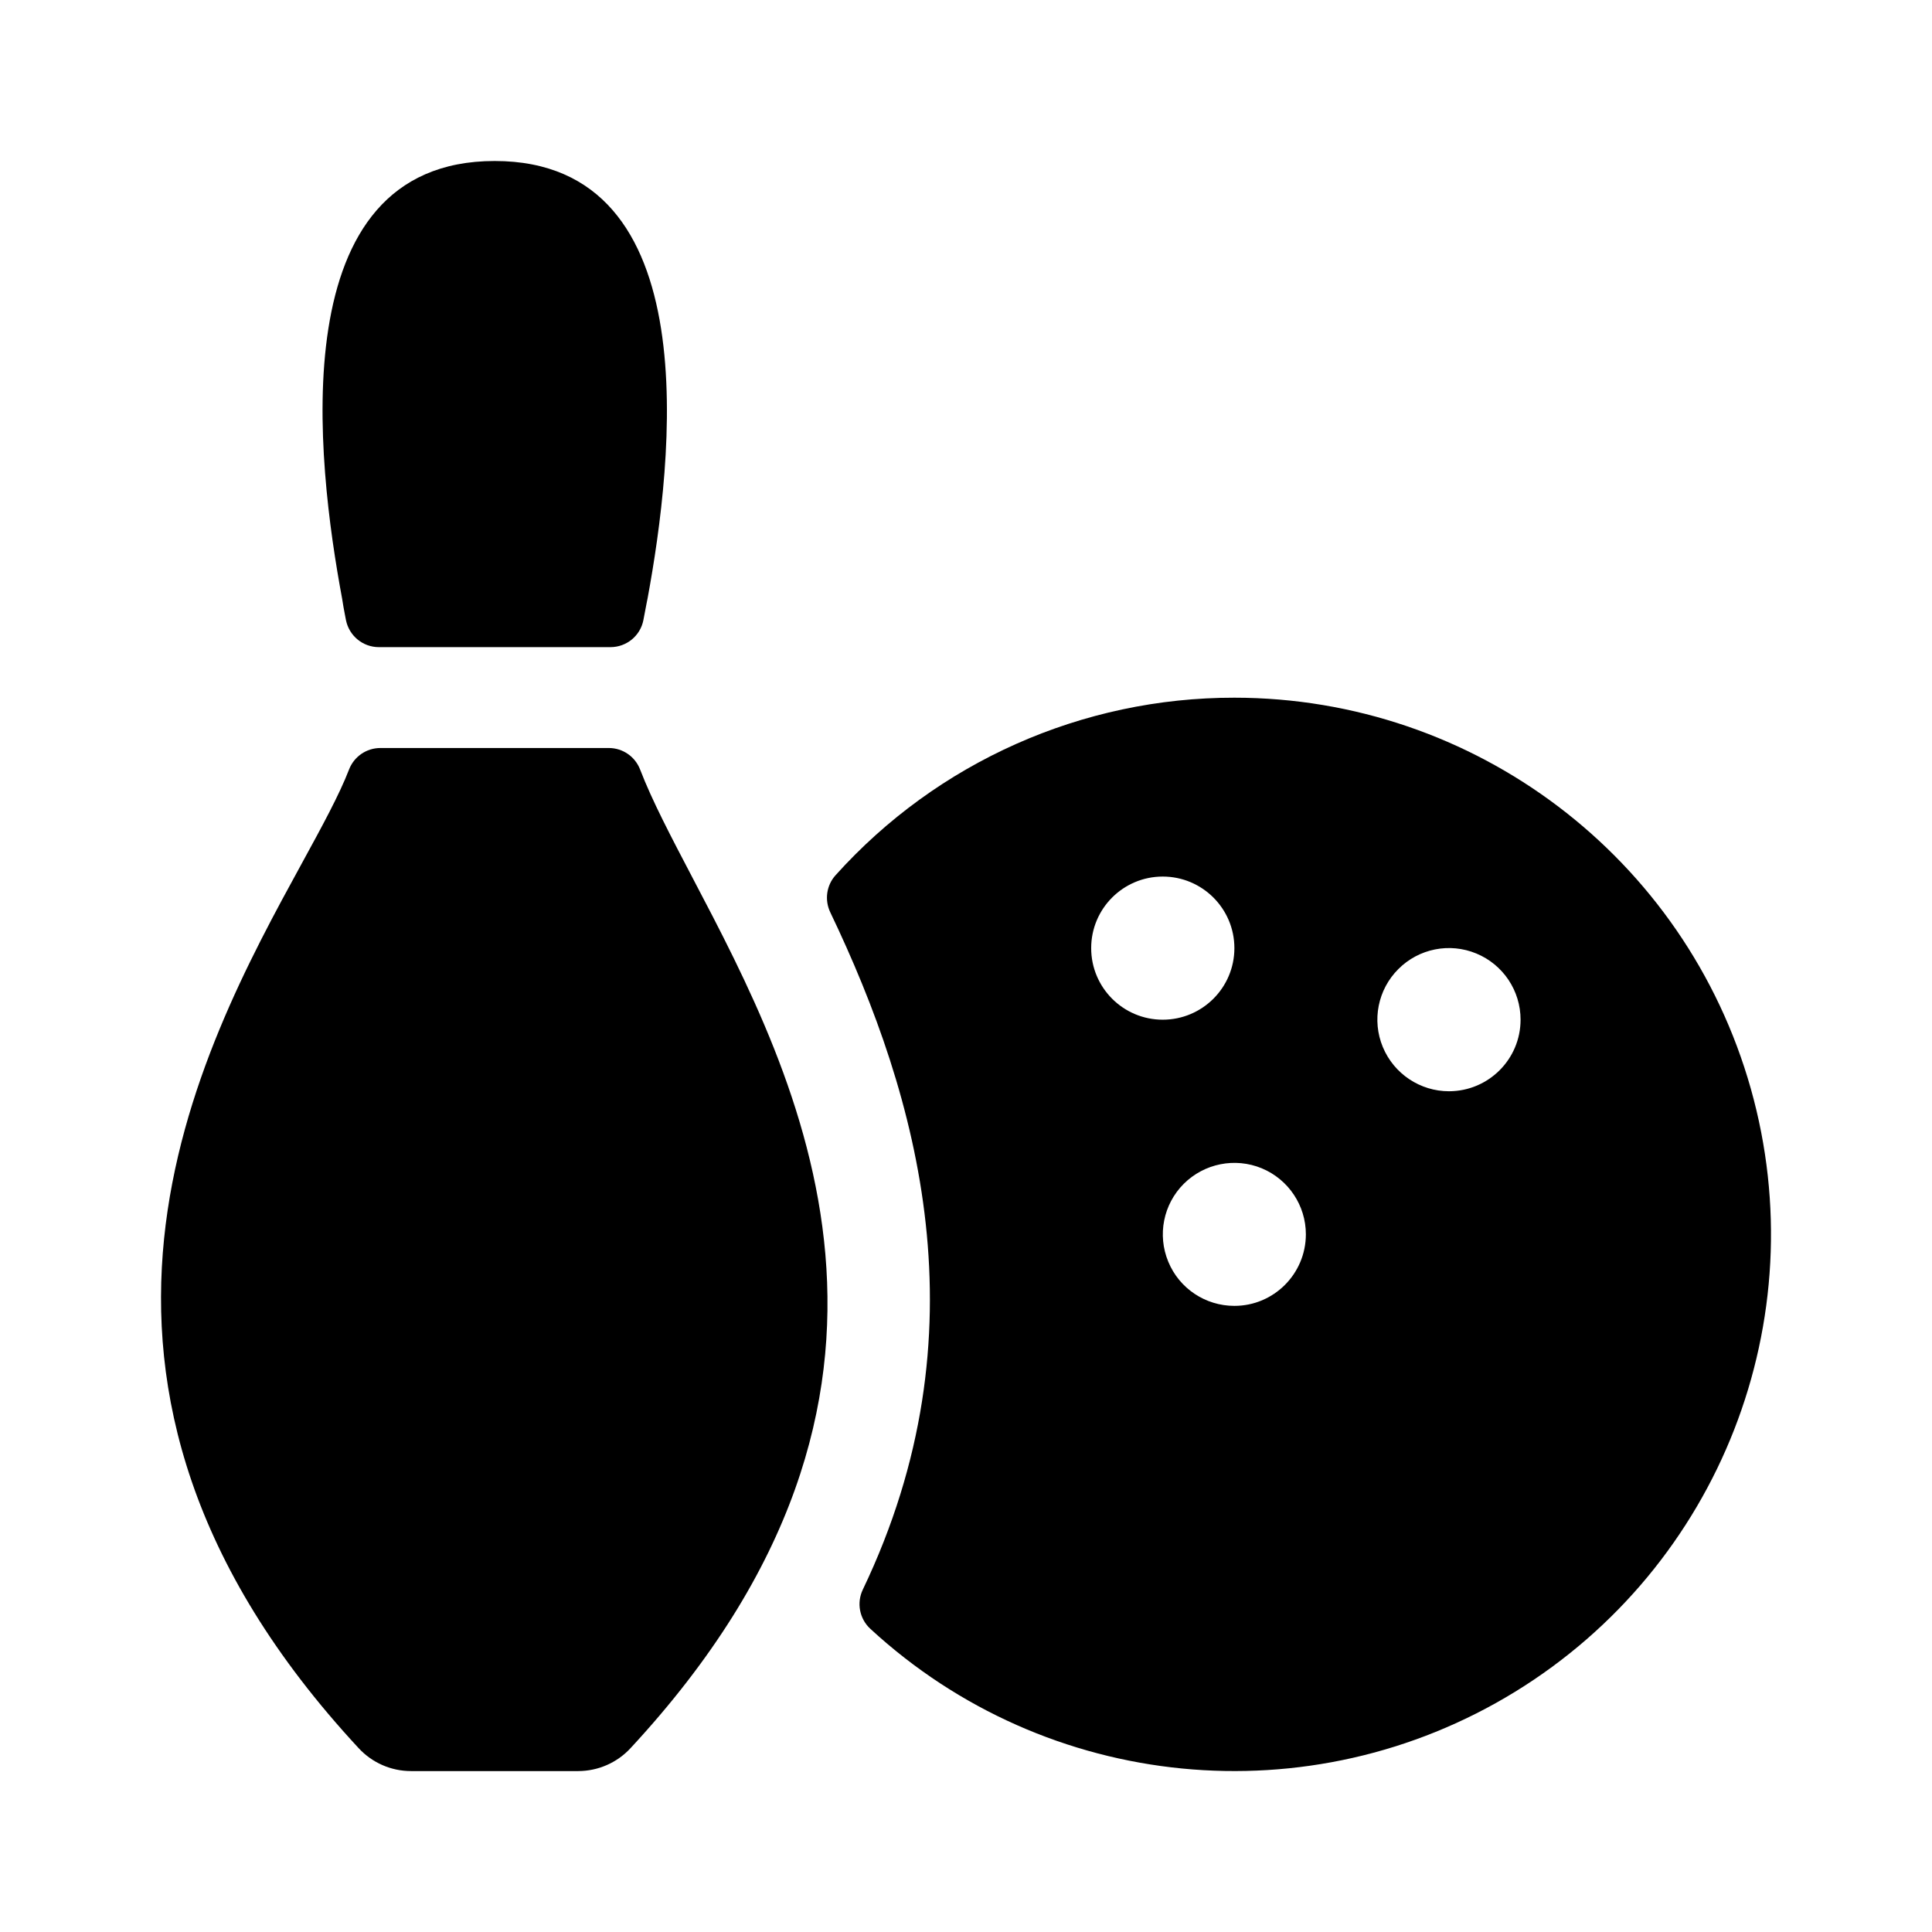 <!--character:$550:462-->
  <svg width="24" height="24" viewBox="0 0 24 24" >
<path d="M4.298 7.705C4.338 7.899 4.508 8.039 4.706 8.039H7.583C7.782 8.039 7.953 7.9 7.992 7.705C8.007 7.629 8.022 7.553 8.035 7.48L8.045 7.431C8.356 5.74 8.812 2 6.145 2C3.477 2 3.935 5.744 4.25 7.437C4.26 7.505 4.273 7.576 4.287 7.648L4.298 7.705Z" />
<path d="M7.565 9.292H4.725C4.553 9.292 4.398 9.398 4.336 9.559C4.215 9.873 4.001 10.265 3.75 10.724C2.47 13.064 0.23 17.16 4.455 21.716C4.623 21.898 4.859 22.001 5.106 22.001H7.184C7.431 22 7.666 21.897 7.833 21.716C11.949 17.277 9.914 13.401 8.603 10.904C8.337 10.396 8.1 9.946 7.952 9.56C7.89 9.399 7.737 9.293 7.565 9.292Z" />
<path d="M15.334 8.667C13.444 8.665 11.643 9.467 10.38 10.872C10.267 10.997 10.241 11.178 10.313 11.331C11.411 13.625 12.245 16.556 10.718 19.747C10.639 19.912 10.677 20.109 10.811 20.233C13.004 22.257 16.275 22.577 18.819 21.017C21.363 19.456 22.559 16.395 21.749 13.523C20.938 10.651 18.318 8.668 15.334 8.667ZM13.555 11.778C13.555 11.287 13.953 10.889 14.444 10.889C14.935 10.889 15.334 11.287 15.334 11.778C15.334 12.269 14.935 12.667 14.444 12.667C13.953 12.667 13.555 12.269 13.555 11.778ZM14.513 15.674C14.375 15.342 14.451 14.96 14.705 14.706C14.96 14.452 15.342 14.376 15.674 14.513C16.006 14.651 16.222 14.975 16.222 15.334C16.221 15.824 15.824 16.222 15.334 16.222C14.974 16.222 14.65 16.006 14.513 15.674ZM18 13.556C17.641 13.556 17.316 13.339 17.178 13.007C17.04 12.675 17.116 12.292 17.371 12.038C17.625 11.783 18.008 11.707 18.34 11.845C18.673 11.983 18.889 12.307 18.889 12.667C18.889 13.158 18.491 13.555 18 13.556Z" />
</svg>